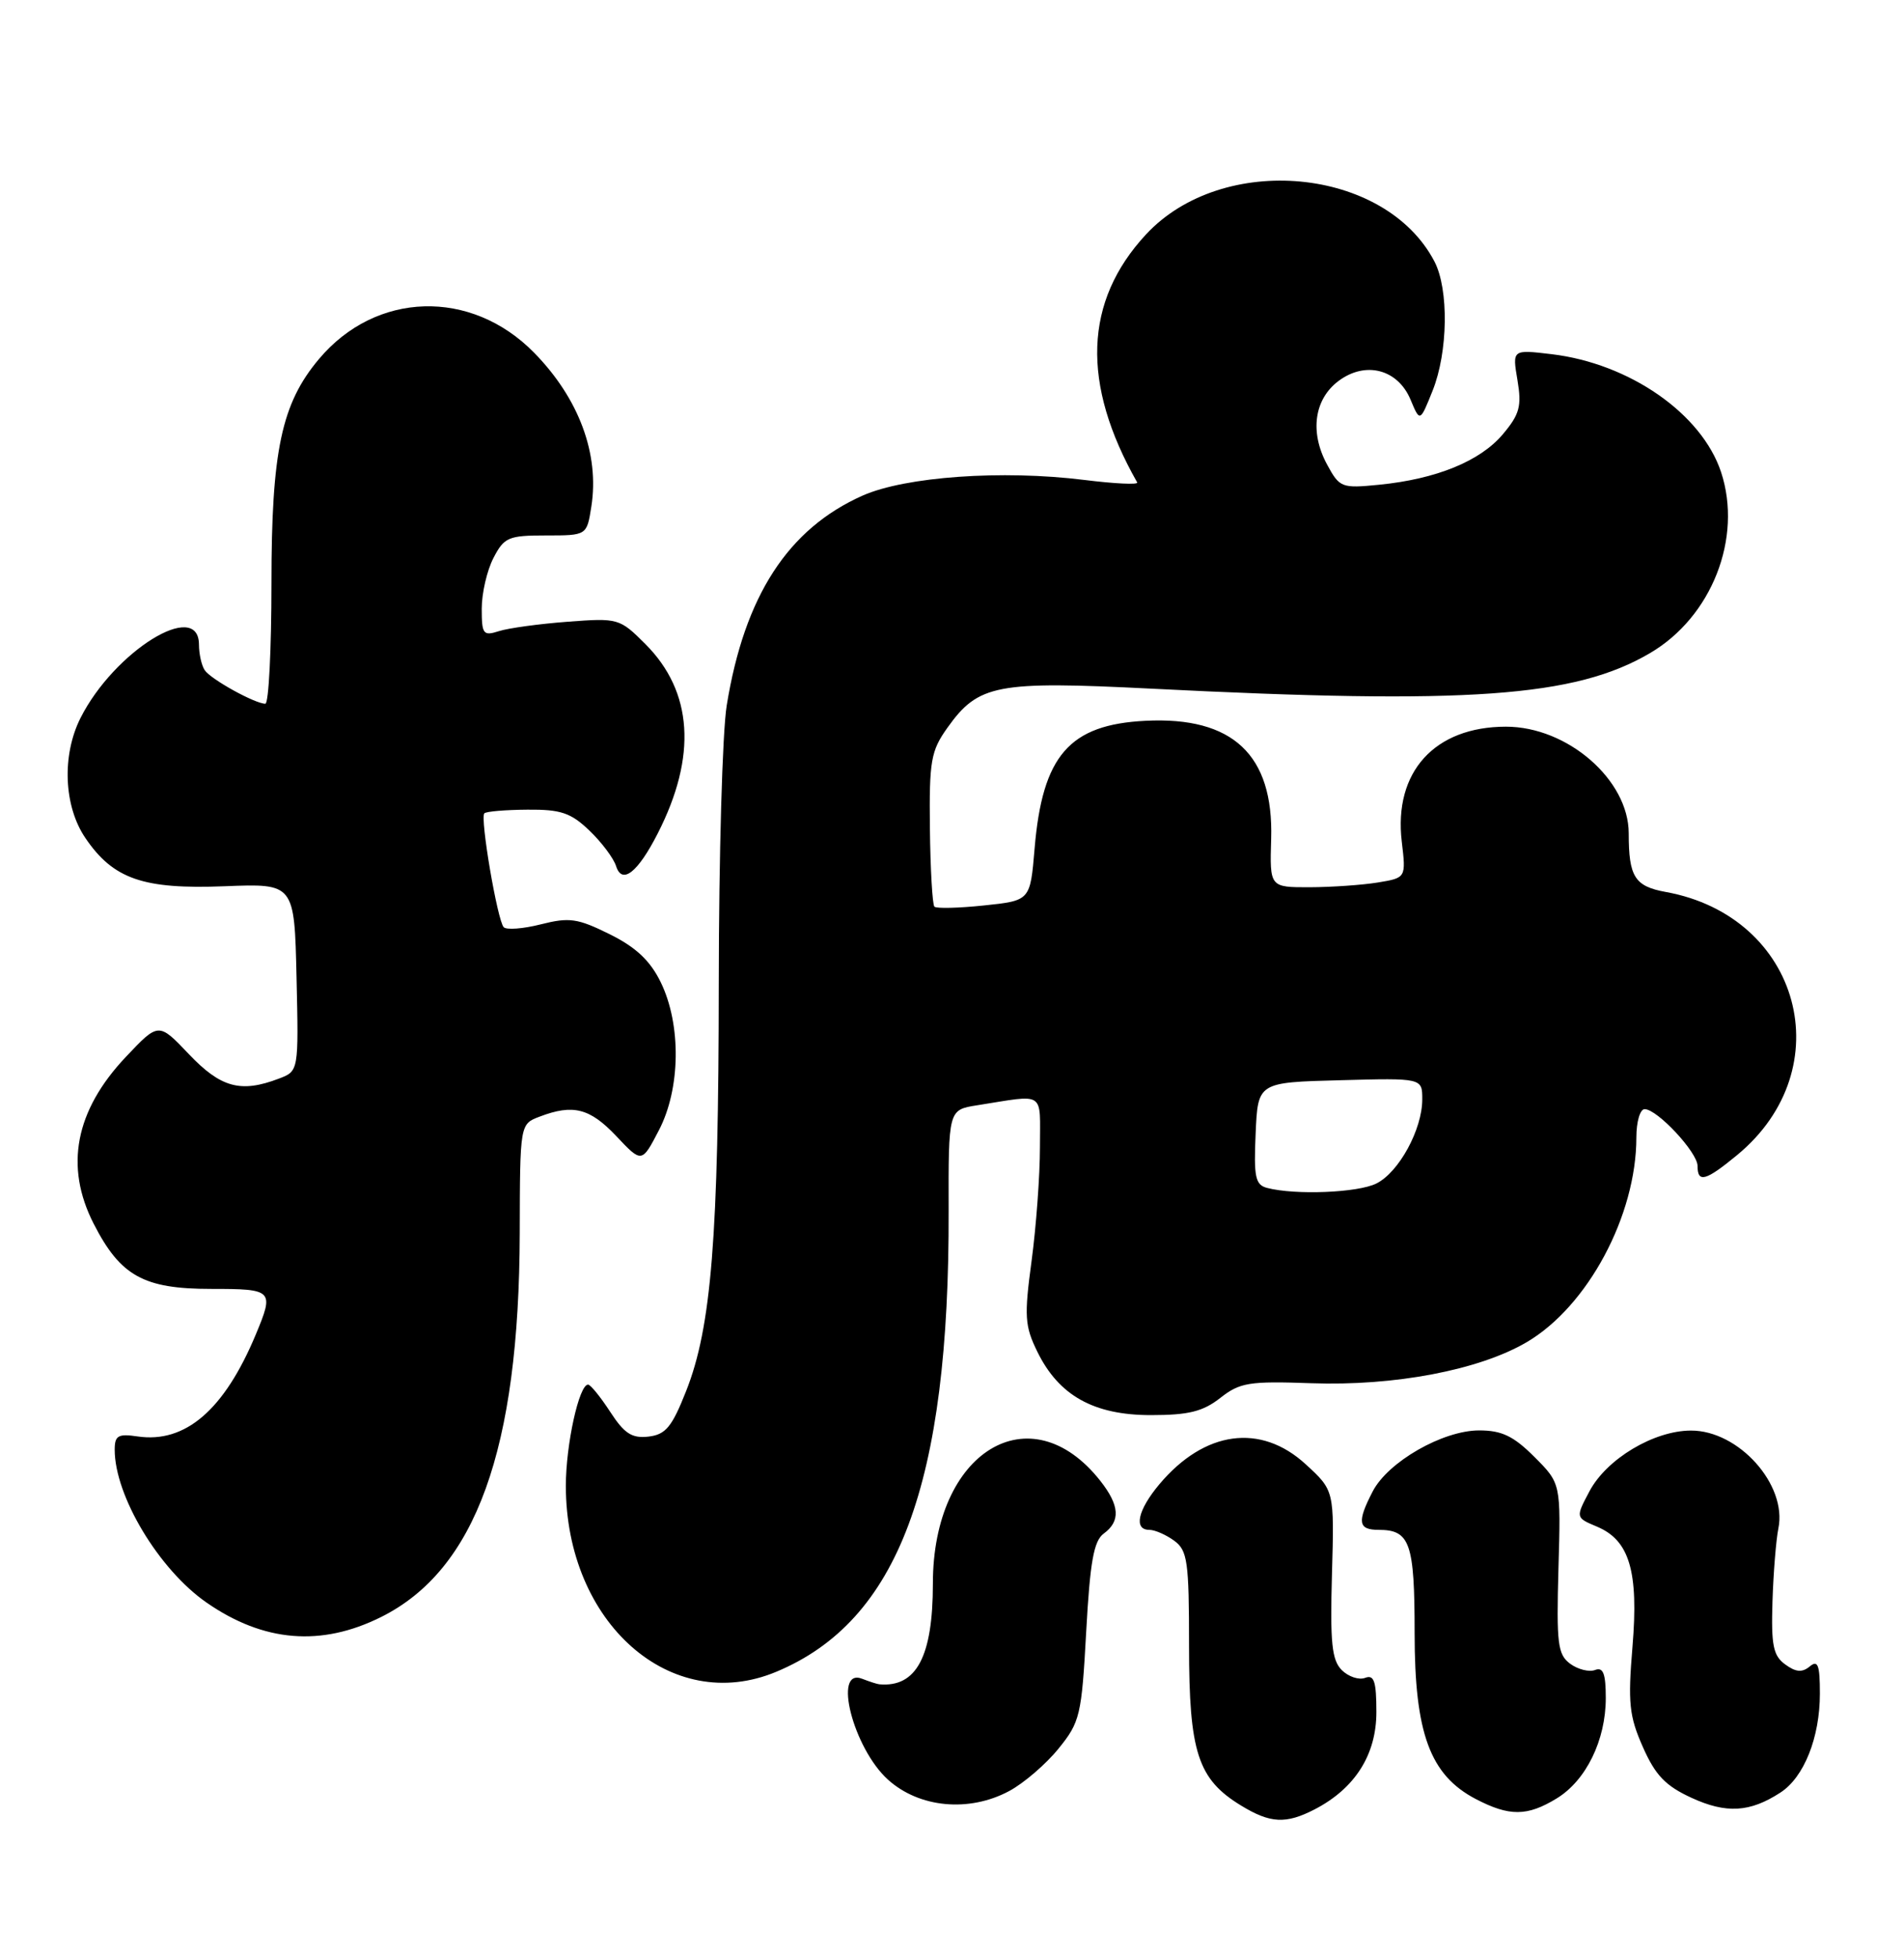 <?xml version="1.0" encoding="UTF-8" standalone="no"?>
<!DOCTYPE svg PUBLIC "-//W3C//DTD SVG 1.1//EN" "http://www.w3.org/Graphics/SVG/1.1/DTD/svg11.dtd" >
<svg xmlns="http://www.w3.org/2000/svg" xmlns:xlink="http://www.w3.org/1999/xlink" version="1.1" viewBox="0 0 249 256">
 <g >
 <path fill="currentColor"
d=" M 171.93 236.54 C 177.20 233.81 180.00 229.40 180.00 223.82 C 180.00 219.80 179.70 218.90 178.53 219.35 C 177.72 219.66 176.34 219.20 175.47 218.33 C 174.17 217.03 173.94 214.75 174.19 205.80 C 174.50 194.86 174.50 194.86 170.76 191.43 C 164.87 186.02 157.52 187.02 151.62 194.04 C 148.79 197.41 148.22 200.00 150.31 200.00 C 151.03 200.00 152.49 200.64 153.56 201.42 C 155.30 202.69 155.50 204.12 155.50 215.17 C 155.50 229.08 156.65 232.60 162.30 236.04 C 166.13 238.38 168.17 238.48 171.93 236.54 Z  M 203.58 235.11 C 207.42 232.77 210.00 227.50 210.00 221.99 C 210.00 218.79 209.66 217.91 208.60 218.32 C 207.83 218.62 206.36 218.25 205.35 217.51 C 203.71 216.30 203.54 214.91 203.81 205.04 C 204.13 193.93 204.13 193.93 200.66 190.46 C 197.94 187.74 196.40 187.00 193.44 187.00 C 188.68 187.00 181.51 191.11 179.51 194.99 C 177.45 198.97 177.61 200.00 180.30 200.00 C 184.40 200.00 185.00 201.71 185.00 213.49 C 185.00 226.59 187.01 232.05 192.98 235.18 C 197.39 237.48 199.72 237.47 203.58 235.11 Z  M 232.83 234.35 C 235.92 232.36 238.00 227.15 238.00 221.41 C 238.00 217.65 237.74 216.97 236.67 217.86 C 235.68 218.68 234.85 218.61 233.46 217.59 C 231.89 216.45 231.62 215.08 231.80 209.36 C 231.92 205.59 232.27 201.30 232.57 199.82 C 233.75 194.11 227.38 186.99 221.12 187.02 C 216.27 187.04 210.12 190.72 207.87 194.95 C 206.04 198.40 206.04 198.40 208.85 199.58 C 213.11 201.37 214.31 205.43 213.49 215.30 C 212.88 222.61 213.06 224.35 214.85 228.39 C 216.48 232.08 217.81 233.47 221.21 235.03 C 225.75 237.12 228.85 236.94 232.83 234.35 Z  M 131.99 234.14 C 133.89 233.12 136.79 230.63 138.43 228.60 C 141.25 225.13 141.45 224.25 142.05 213.31 C 142.55 204.17 143.04 201.45 144.34 200.49 C 146.56 198.87 146.43 196.82 143.91 193.61 C 134.74 181.96 122.00 189.75 122.00 207.01 C 122.00 216.57 119.85 220.62 115.00 220.19 C 114.72 220.17 113.71 219.84 112.75 219.47 C 108.87 217.96 111.58 228.54 116.12 232.65 C 120.21 236.35 126.74 236.96 131.99 234.14 Z  M 101.53 218.55 C 117.48 211.89 124.17 194.00 124.06 158.29 C 124.03 145.09 124.03 145.09 127.76 144.50 C 136.84 143.07 136.00 142.51 136.00 149.98 C 136.00 153.67 135.51 160.34 134.91 164.82 C 133.93 172.07 134.01 173.35 135.66 176.71 C 138.47 182.45 143.04 185.00 150.51 185.00 C 155.44 185.00 157.32 184.53 159.59 182.75 C 162.15 180.74 163.35 180.54 171.47 180.83 C 182.36 181.22 193.42 179.12 199.65 175.47 C 207.64 170.78 214.00 158.92 214.00 148.68 C 214.00 146.66 214.48 145.00 215.08 145.00 C 216.73 145.00 222.00 150.65 222.00 152.42 C 222.00 154.69 223.07 154.39 227.18 151.00 C 240.88 139.71 235.48 119.80 217.85 116.61 C 213.78 115.87 213.00 114.63 213.00 108.95 C 213.00 101.96 205.00 95.00 196.95 95.00 C 187.61 95.00 182.24 100.92 183.32 110.03 C 183.88 114.76 183.88 114.76 180.19 115.37 C 178.16 115.70 174.15 115.98 171.27 115.99 C 166.05 116.00 166.05 116.00 166.24 109.65 C 166.56 98.68 161.22 93.66 149.82 94.23 C 139.84 94.72 136.32 98.77 135.30 110.95 C 134.73 117.74 134.73 117.74 128.70 118.37 C 125.38 118.72 122.46 118.79 122.20 118.53 C 121.94 118.27 121.67 113.66 121.61 108.28 C 121.51 99.46 121.74 98.17 123.90 95.14 C 127.95 89.46 130.30 89.01 150.57 90.03 C 192.02 92.13 205.97 91.14 215.77 85.39 C 223.86 80.66 227.91 70.33 225.08 61.73 C 222.55 54.08 213.10 47.51 202.89 46.30 C 197.77 45.69 197.77 45.69 198.45 49.70 C 199.02 53.10 198.74 54.16 196.53 56.78 C 193.58 60.28 187.84 62.63 180.37 63.37 C 175.43 63.86 175.19 63.76 173.53 60.69 C 171.26 56.47 171.87 52.17 175.07 49.79 C 178.59 47.17 182.79 48.27 184.46 52.23 C 185.70 55.20 185.70 55.20 187.35 51.08 C 189.37 46.04 189.49 37.84 187.60 34.20 C 181.16 21.84 159.90 19.84 149.86 30.66 C 141.76 39.40 141.38 50.15 148.72 63.07 C 148.90 63.39 145.77 63.24 141.77 62.74 C 131.04 61.41 118.41 62.31 112.81 64.79 C 103.05 69.13 97.36 77.91 95.04 92.21 C 94.47 95.67 94.01 112.00 94.00 128.50 C 93.98 161.73 93.04 173.51 89.72 181.88 C 87.87 186.56 87.05 187.55 84.80 187.81 C 82.64 188.06 81.64 187.41 79.80 184.57 C 78.53 182.62 77.23 181.02 76.91 181.01 C 75.73 180.99 74.00 188.86 74.00 194.24 C 74.00 212.16 87.76 224.31 101.53 218.55 Z  M 49.83 211.40 C 62.22 205.23 67.90 189.51 67.97 161.23 C 68.00 146.95 68.00 146.95 70.57 145.98 C 74.94 144.31 77.14 144.87 80.60 148.53 C 83.93 152.06 83.93 152.06 86.16 147.78 C 89.01 142.33 89.11 133.95 86.41 128.41 C 85.03 125.59 83.18 123.84 79.73 122.13 C 75.53 120.05 74.45 119.90 70.73 120.84 C 68.41 121.43 66.22 121.59 65.87 121.21 C 65.04 120.29 62.76 106.90 63.34 106.33 C 63.58 106.08 66.12 105.87 68.98 105.85 C 73.34 105.81 74.66 106.26 77.08 108.58 C 78.67 110.10 80.25 112.20 80.57 113.23 C 81.35 115.69 83.41 114.07 86.02 108.95 C 91.17 98.86 90.62 90.42 84.40 84.20 C 81.04 80.84 80.85 80.78 74.24 81.28 C 70.53 81.56 66.49 82.11 65.25 82.51 C 63.19 83.17 63.00 82.92 63.00 79.57 C 63.00 77.55 63.69 74.57 64.53 72.95 C 65.93 70.24 66.49 70.00 71.40 70.00 C 76.74 70.00 76.74 70.00 77.33 66.25 C 78.42 59.36 75.71 52.08 69.84 46.10 C 61.60 37.71 49.16 38.08 41.72 46.93 C 36.81 52.75 35.50 58.94 35.50 76.25 C 35.50 84.91 35.14 92.00 34.70 92.00 C 33.35 92.00 27.54 88.79 26.77 87.61 C 26.36 87.00 26.02 85.49 26.02 84.25 C 25.97 78.29 14.93 85.14 10.53 93.86 C 8.07 98.74 8.33 105.40 11.17 109.56 C 14.82 114.93 18.73 116.28 29.38 115.86 C 38.50 115.50 38.50 115.50 38.78 127.76 C 39.06 140.03 39.06 140.03 36.47 141.01 C 31.49 142.91 28.88 142.20 24.71 137.82 C 20.74 133.64 20.74 133.64 16.46 138.17 C 9.83 145.18 8.42 152.49 12.25 159.98 C 15.74 166.81 18.78 168.50 27.58 168.50 C 35.73 168.50 35.88 168.65 33.44 174.49 C 29.33 184.32 24.24 188.70 18.01 187.79 C 15.45 187.41 15.00 187.67 15.00 189.52 C 15.00 195.57 20.79 205.20 27.03 209.52 C 34.48 214.68 42.00 215.30 49.83 211.40 Z  M 165.71 155.30 C 164.17 154.90 163.95 153.89 164.21 148.17 C 164.50 141.50 164.50 141.50 175.25 141.22 C 186.00 140.93 186.00 140.93 186.00 143.72 C 186.00 147.65 182.95 153.25 180.00 154.72 C 177.59 155.93 169.40 156.26 165.71 155.30 Z "/>
</g>
</svg>